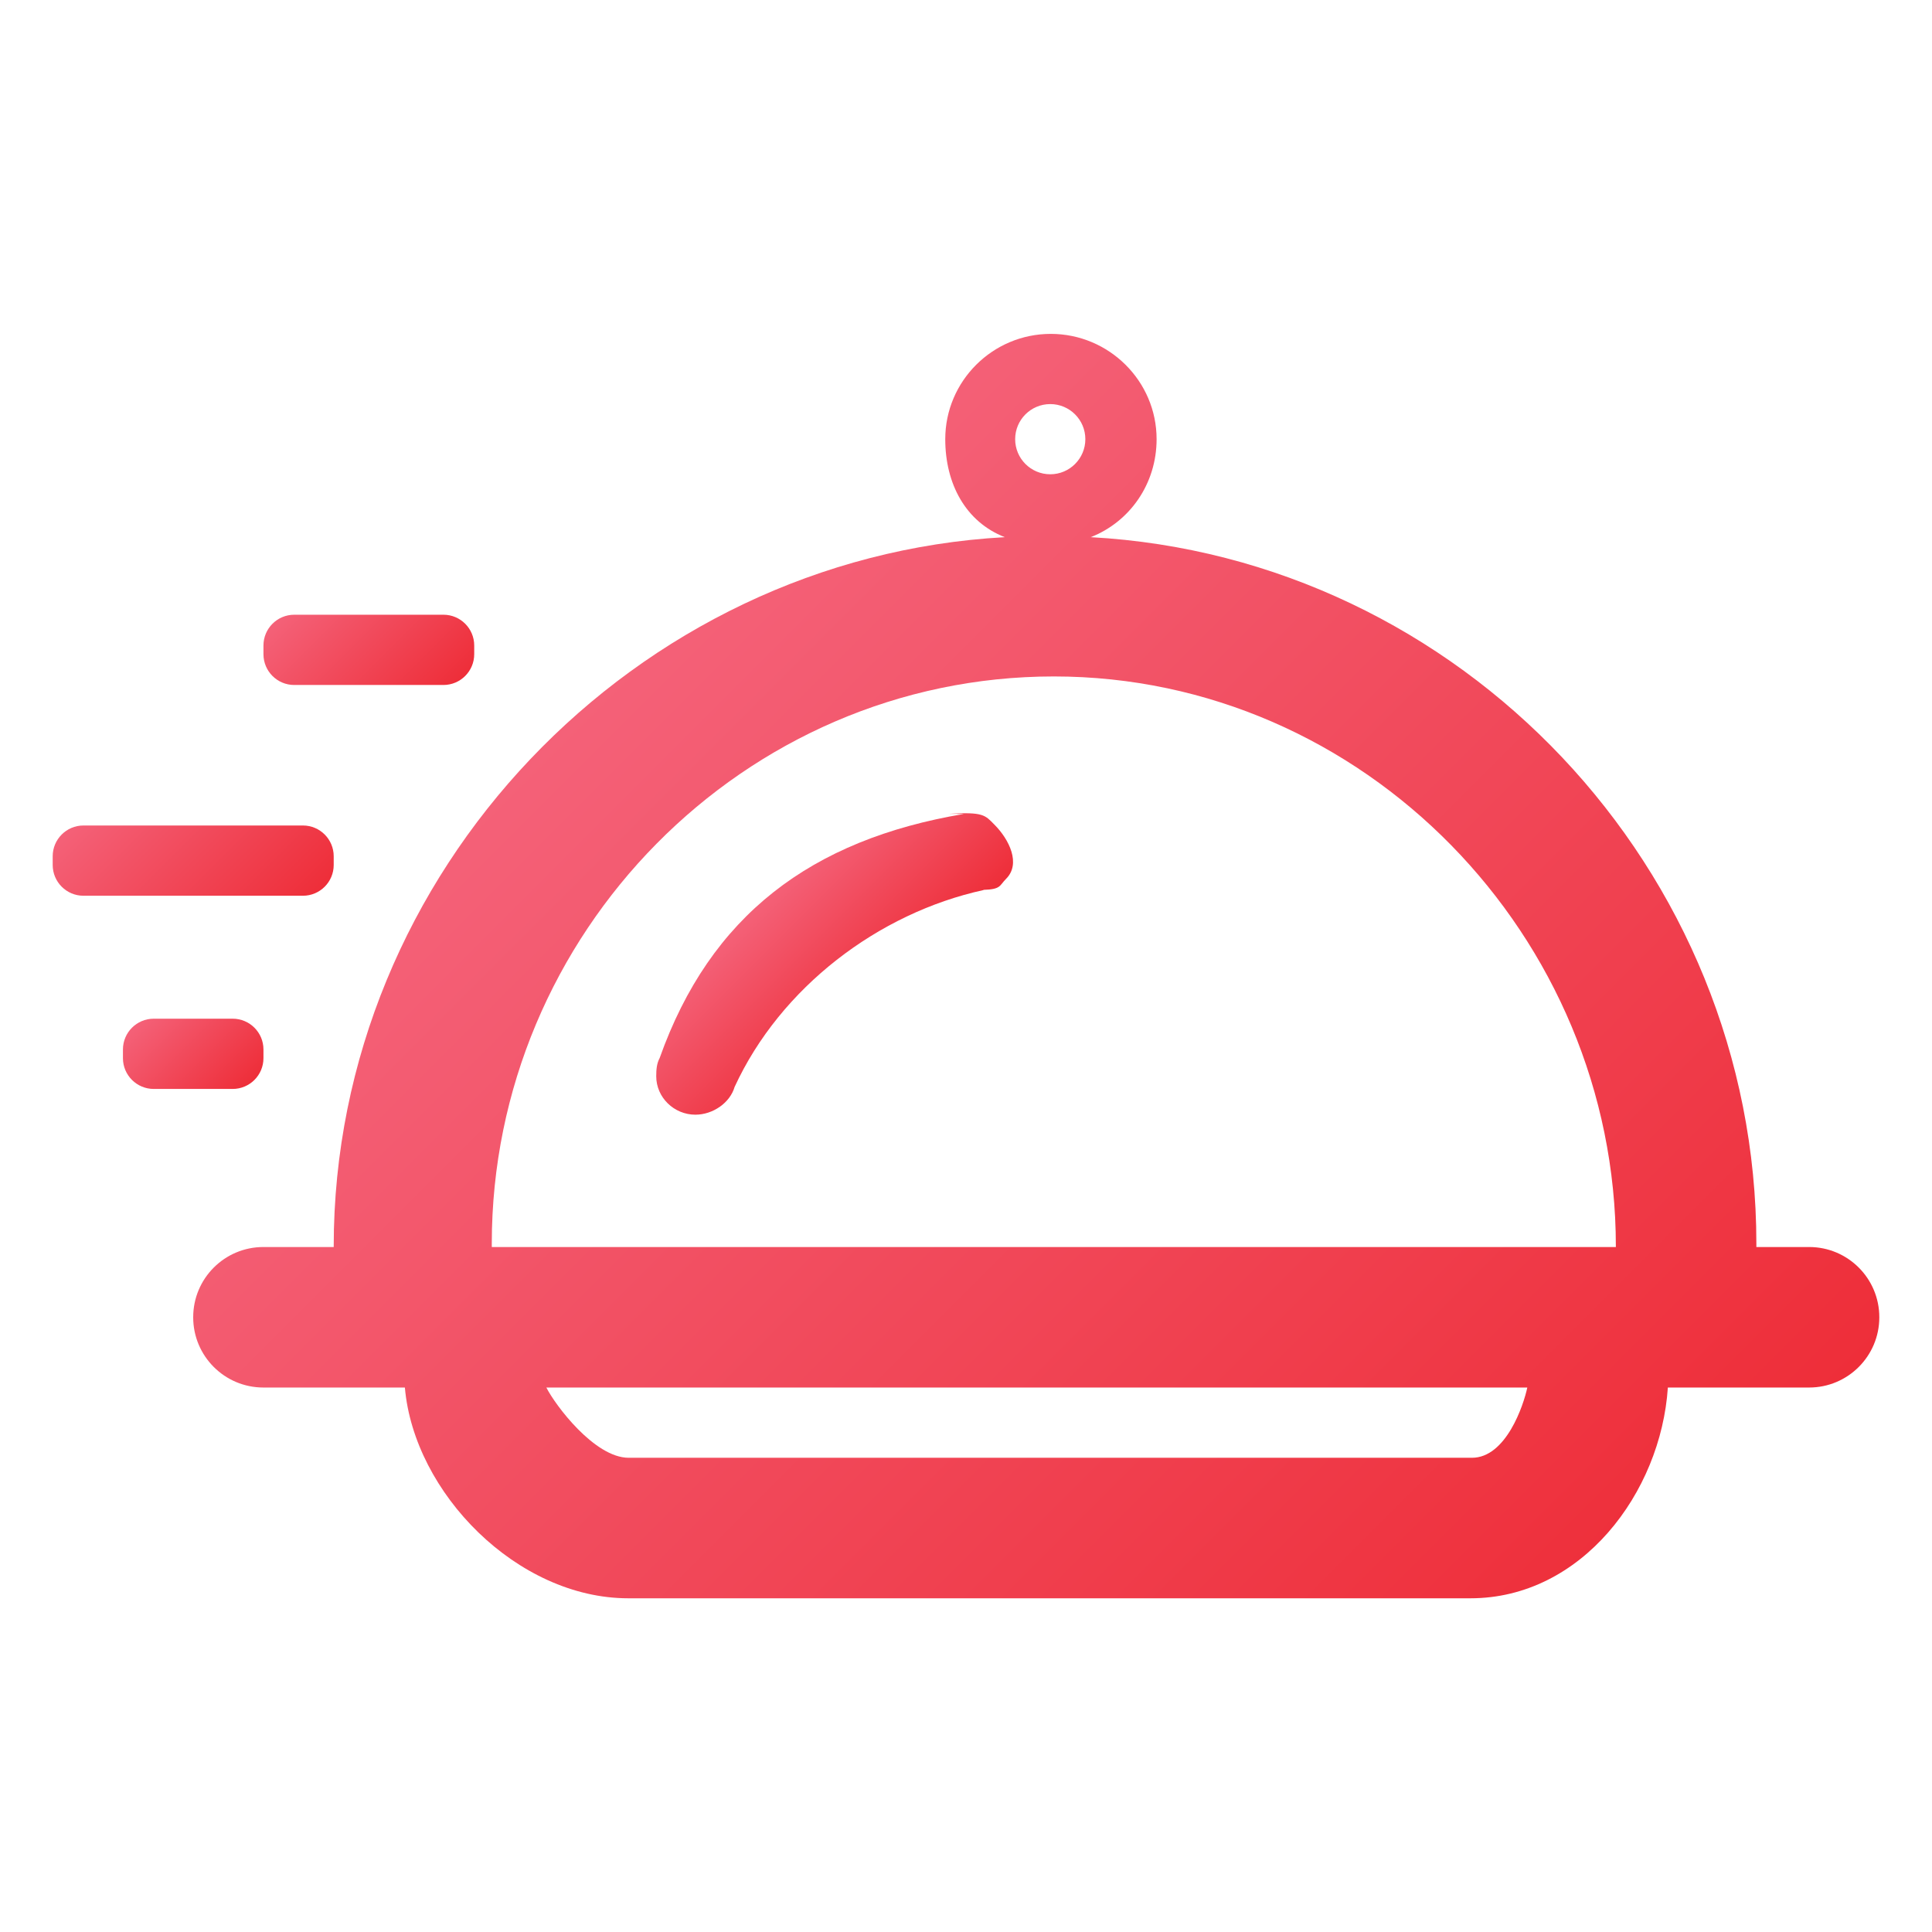 <?xml version="1.0" encoding="utf-8"?>
<!-- Generator: Adobe Illustrator 16.0.0, SVG Export Plug-In . SVG Version: 6.00 Build 0)  -->
<!DOCTYPE svg PUBLIC "-//W3C//DTD SVG 1.1//EN" "http://www.w3.org/Graphics/SVG/1.1/DTD/svg11.dtd">
<svg version="1.1" id="Layer_1" xmlns="http://www.w3.org/2000/svg" xmlns:xlink="http://www.w3.org/1999/xlink" x="0px" y="0px"
	 width="110px" height="110px" viewBox="0 0 110 110" enable-background="new 0 0 110 110" xml:space="preserve">
<g>
	<linearGradient id="SVGID_1_" gradientUnits="userSpaceOnUse" x1="31.746" y1="41.654" x2="86.876" y2="96.784">
		<stop  offset="0" style="stop-color:#F46178"/>
		<stop  offset="1" style="stop-color:#EE2E39"/>
	</linearGradient>
	<path fill="url(#SVGID_1_)" d="M103.004,71H100c0,0,0-0.166,0-0.194c0-21.337-16.844-39.068-37.899-40.222
		c2.229-0.873,3.751-3.039,3.751-5.579c0-3.31-2.714-5.995-6.025-5.995c-3.309,0-6.008,2.685-6.008,5.995
		c0,2.541,1.158,4.707,3.389,5.579C36.152,31.747,19,49.63,19,70.967C19,70.975,19,71,19,71h-4.003C12.789,71,11,72.789,11,74.996
		v0.008C11,77.211,12.789,79,14.997,79h8.055c0.521,6,6.398,12,12.718,12h47.953c6.32,0,10.84-6,11.238-12h8.043
		c2.207,0,3.996-1.789,3.996-3.996v-0.008C107,72.789,105.211,71,103.004,71z M59.797,23.007c1.104,0,1.998,0.895,1.998,1.998
		s-0.895,1.998-1.998,1.998s-1.998-0.895-1.998-1.998S58.693,23.007,59.797,23.007z M28,70.806c0-17.655,14.345-32.292,32-32.292
		c17.658,0,32,14.799,32,32.453C92,70.975,92,71,92,71H28C28,71,28,70.834,28,70.806z M83.804,83H35.796c-1.945,0-4.185-3-4.689-4
		h55.851C86.748,80,85.75,83,83.804,83z"/>
	<linearGradient id="SVGID_2_" gradientUnits="userSpaceOnUse" x1="43.546" y1="51.113" x2="49.901" y2="57.468">
		<stop  offset="0" style="stop-color:#F46178"/>
		<stop  offset="1" style="stop-color:#EE2E39"/>
	</linearGradient>
	<path fill="url(#SVGID_2_)" d="M54,46.337v-0.001c0,0.001,0.598,0.003,0.59,0.004c-0.005,0.001,0.296,0.002,0.291,0.003
		c-8.699,1.462-14.441,5.783-17.323,13.897c-0.167,0.311-0.195,0.66-0.195,1.037c-0.001,1.209,1.017,2.189,2.227,2.189
		c0.996,0,1.972-0.671,2.236-1.582C44.435,56.224,50,51.988,56,50.675v-0.01c1-0.033,0.892-0.236,1.283-0.629
		c0.855-0.855,0.182-2.24-0.674-3.094C56.084,46.415,56,46.215,54,46.337z"/>
	<linearGradient id="SVGID_3_" gradientUnits="userSpaceOnUse" x1="6.514" y1="44.514" x2="15.487" y2="53.487">
		<stop  offset="0" style="stop-color:#F46178"/>
		<stop  offset="1" style="stop-color:#EE2E39"/>
	</linearGradient>
	<path fill="url(#SVGID_3_)" d="M19,48.752C19,47.785,18.215,47,17.248,47H4.752C3.785,47,3,47.785,3,48.752v0.495
		C3,50.215,3.785,51,4.752,51h12.495C18.215,51,19,50.215,19,49.248V48.752z"/>
	<linearGradient id="SVGID_4_" gradientUnits="userSpaceOnUse" x1="8.514" y1="57.514" x2="13.487" y2="62.487">
		<stop  offset="0" style="stop-color:#F46178"/>
		<stop  offset="1" style="stop-color:#EE2E39"/>
	</linearGradient>
	<path fill="url(#SVGID_4_)" d="M15,59.753C15,58.785,14.215,58,13.247,58H8.753C7.785,58,7,58.785,7,59.753v0.494
		C7,61.215,7.785,62,8.753,62h4.494C14.215,62,15,61.215,15,60.247V59.753z"/>
	<linearGradient id="SVGID_5_" gradientUnits="userSpaceOnUse" x1="17.514" y1="33.514" x2="24.487" y2="40.487">
		<stop  offset="0" style="stop-color:#F46178"/>
		<stop  offset="1" style="stop-color:#EE2E39"/>
	</linearGradient>
	<path fill="url(#SVGID_5_)" d="M27,36.753C27,35.785,26.215,35,25.248,35h-8.495C15.785,35,15,35.785,15,36.753v0.494
		C15,38.215,15.785,39,16.752,39h8.495C26.215,39,27,38.215,27,37.247V36.753z"/>
</g>
</svg>
